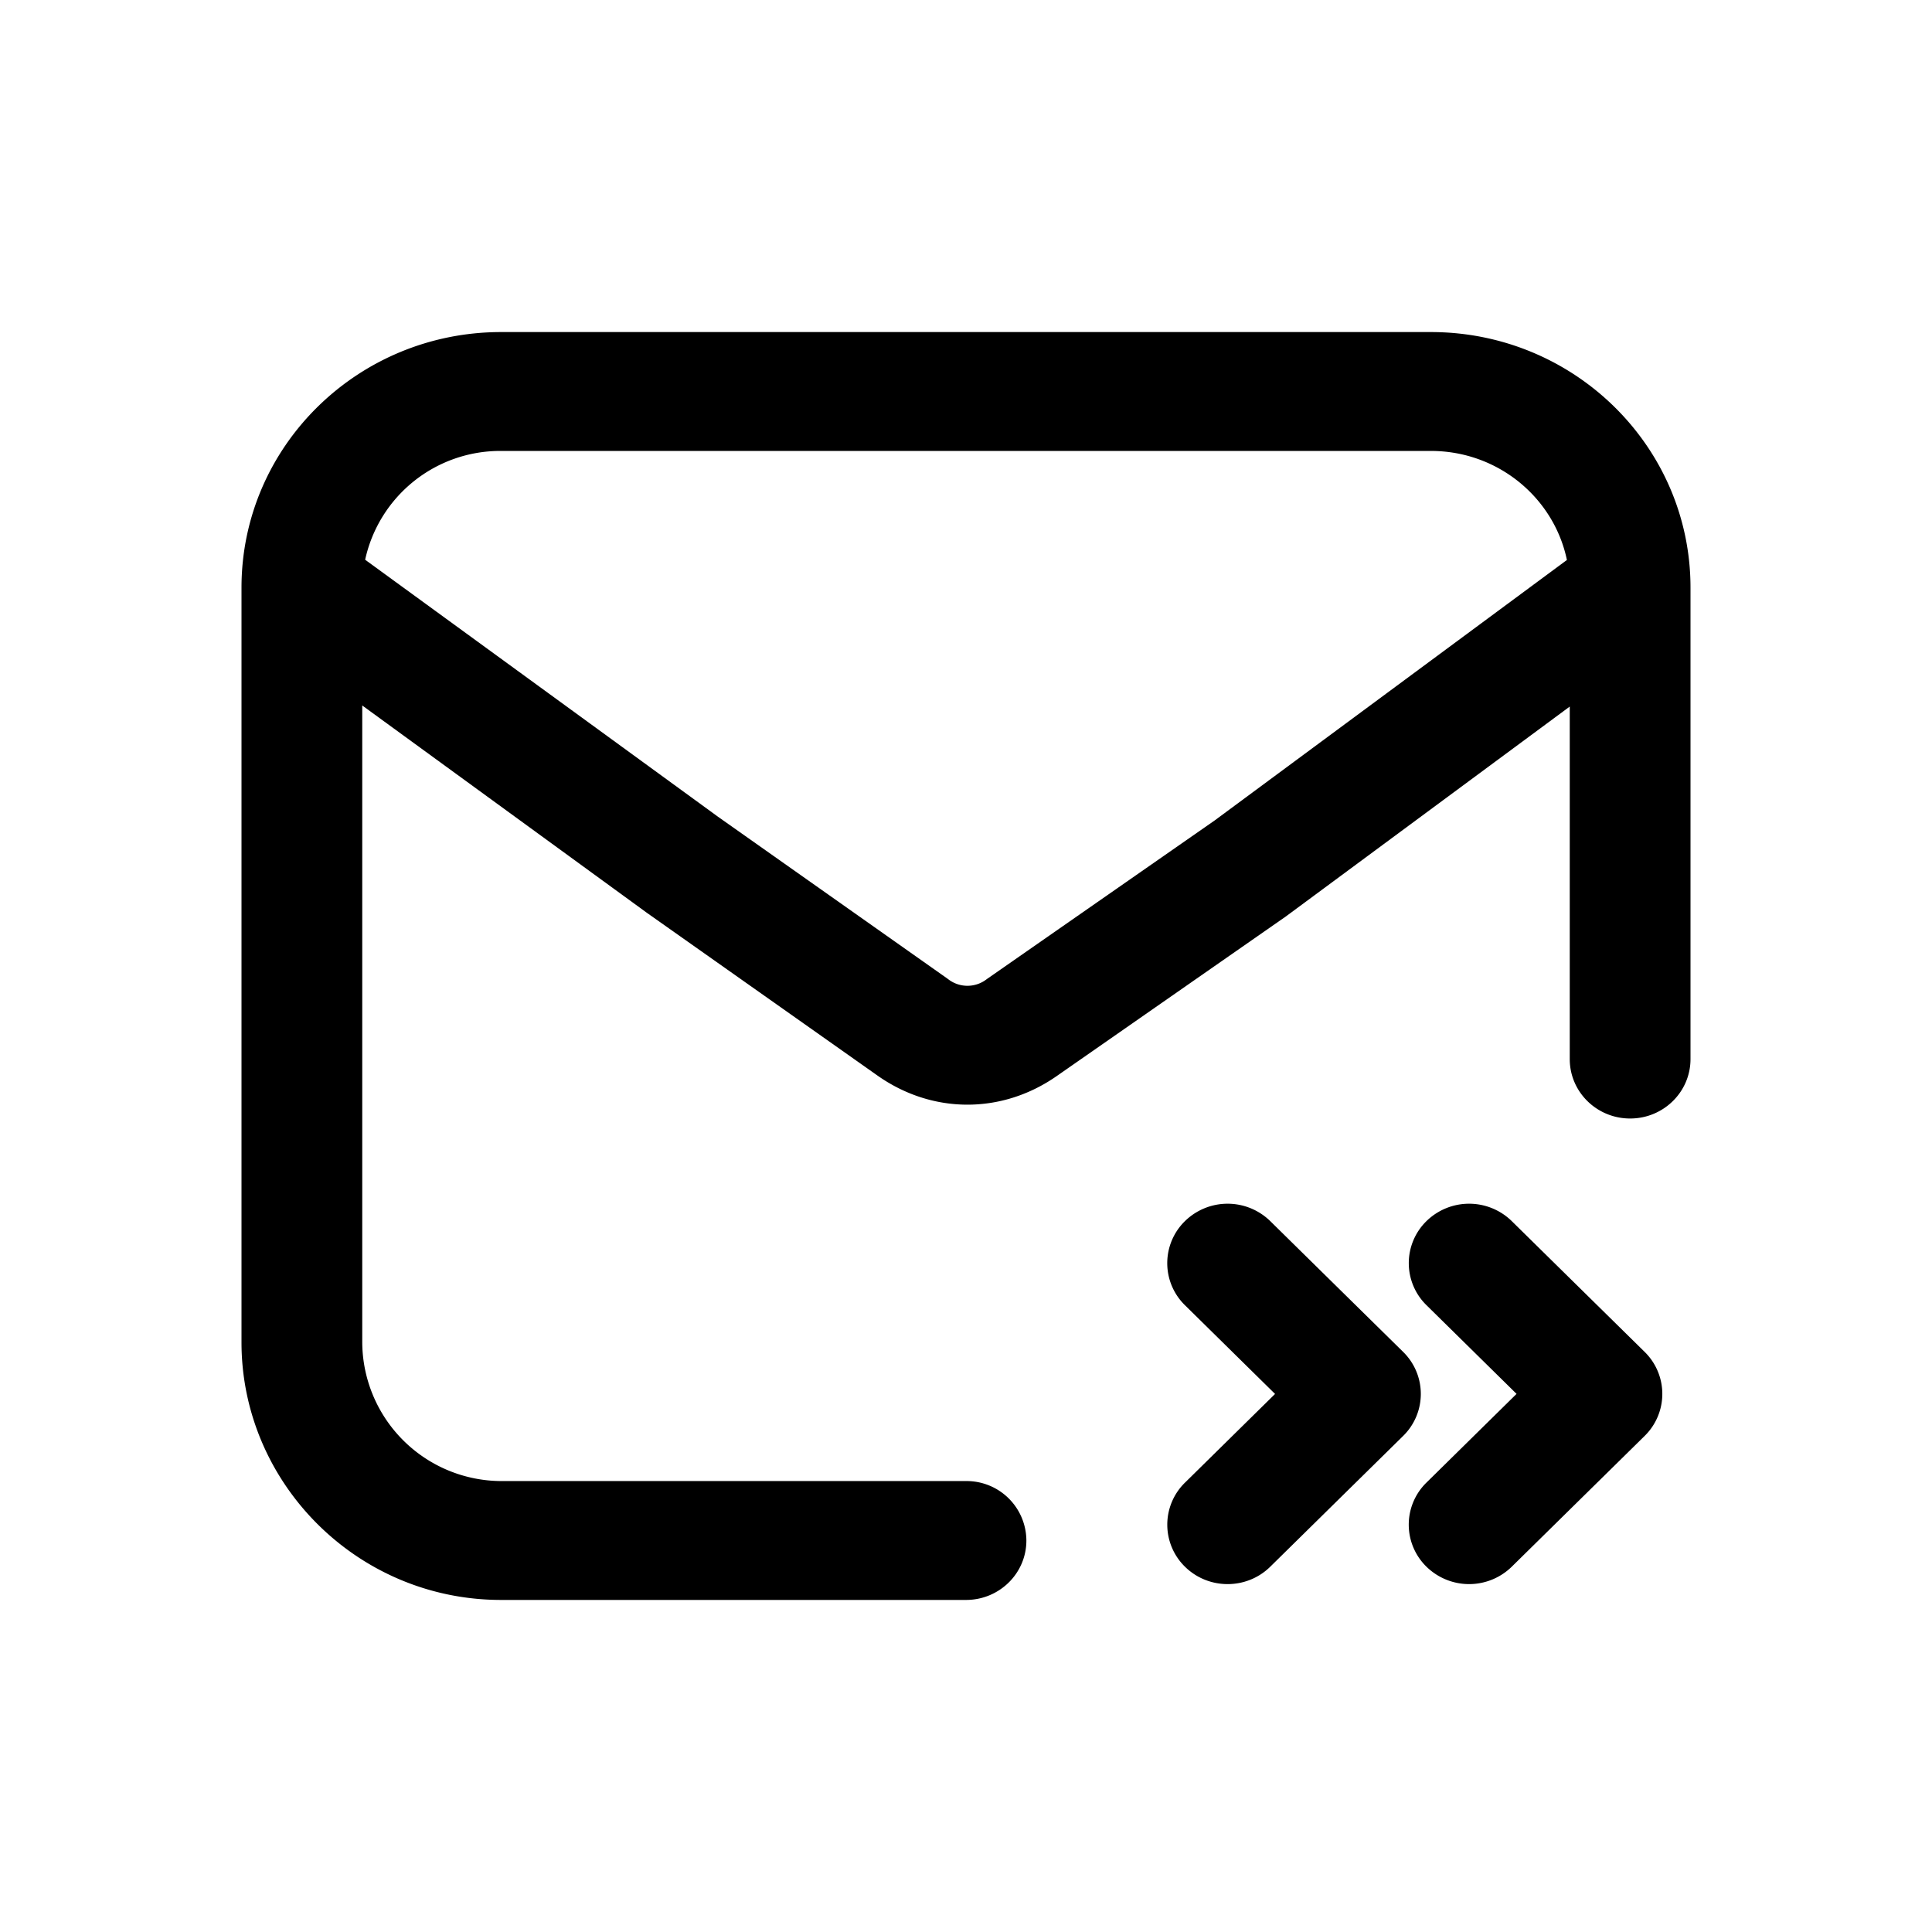 <svg xmlns="http://www.w3.org/2000/svg" width="32" height="32" fill="none" class="persona-icon" viewBox="0 0 32 32"><path fill="currentColor" fill-rule="evenodd" d="M8.3 5.5C5.925 5.5 4 7.395 4 9.733v12.501C4 24.56 5.912 26.5 8.3 26.5H16c.552 0 1-.44 1-.984a.99.99 0 0 0-1-.985H8.3A2.31 2.31 0 0 1 6 22.234V11.685l4.717 3.436 3.816 2.693c.907.64 2.057.644 2.968.01l3.796-2.644L26 11.703v5.839c0 .544.448.984 1 .984s1-.44 1-.984v-7.81C28 7.396 26.075 5.5 23.7 5.5zm17.653 3.775-5.834 4.314-3.773 2.627a.52.52 0 0 1-.648-.003l-3.804-2.684-5.846-4.258A2.29 2.29 0 0 1 8.3 7.469h15.4c1.111 0 2.038.775 2.253 1.806" clip-rule="evenodd"/><path fill="currentColor" d="M23.626 20.226a1.01 1.01 0 0 1 1.414 0l2.2 2.165a.974.974 0 0 1 0 1.393l-2.2 2.165a1.01 1.01 0 0 1-1.414 0 .974.974 0 0 1 0-1.392l1.493-1.47-1.493-1.47a.974.974 0 0 1 0-1.391"/><path fill="currentColor" d="M21.04 20.226a1.01 1.01 0 0 0-1.414 0 .974.974 0 0 0 0 1.392l1.493 1.47-1.493 1.47a.974.974 0 0 0 0 1.391c.39.385 1.024.385 1.414 0l2.2-2.165a.974.974 0 0 0 0-1.393z"/></svg>